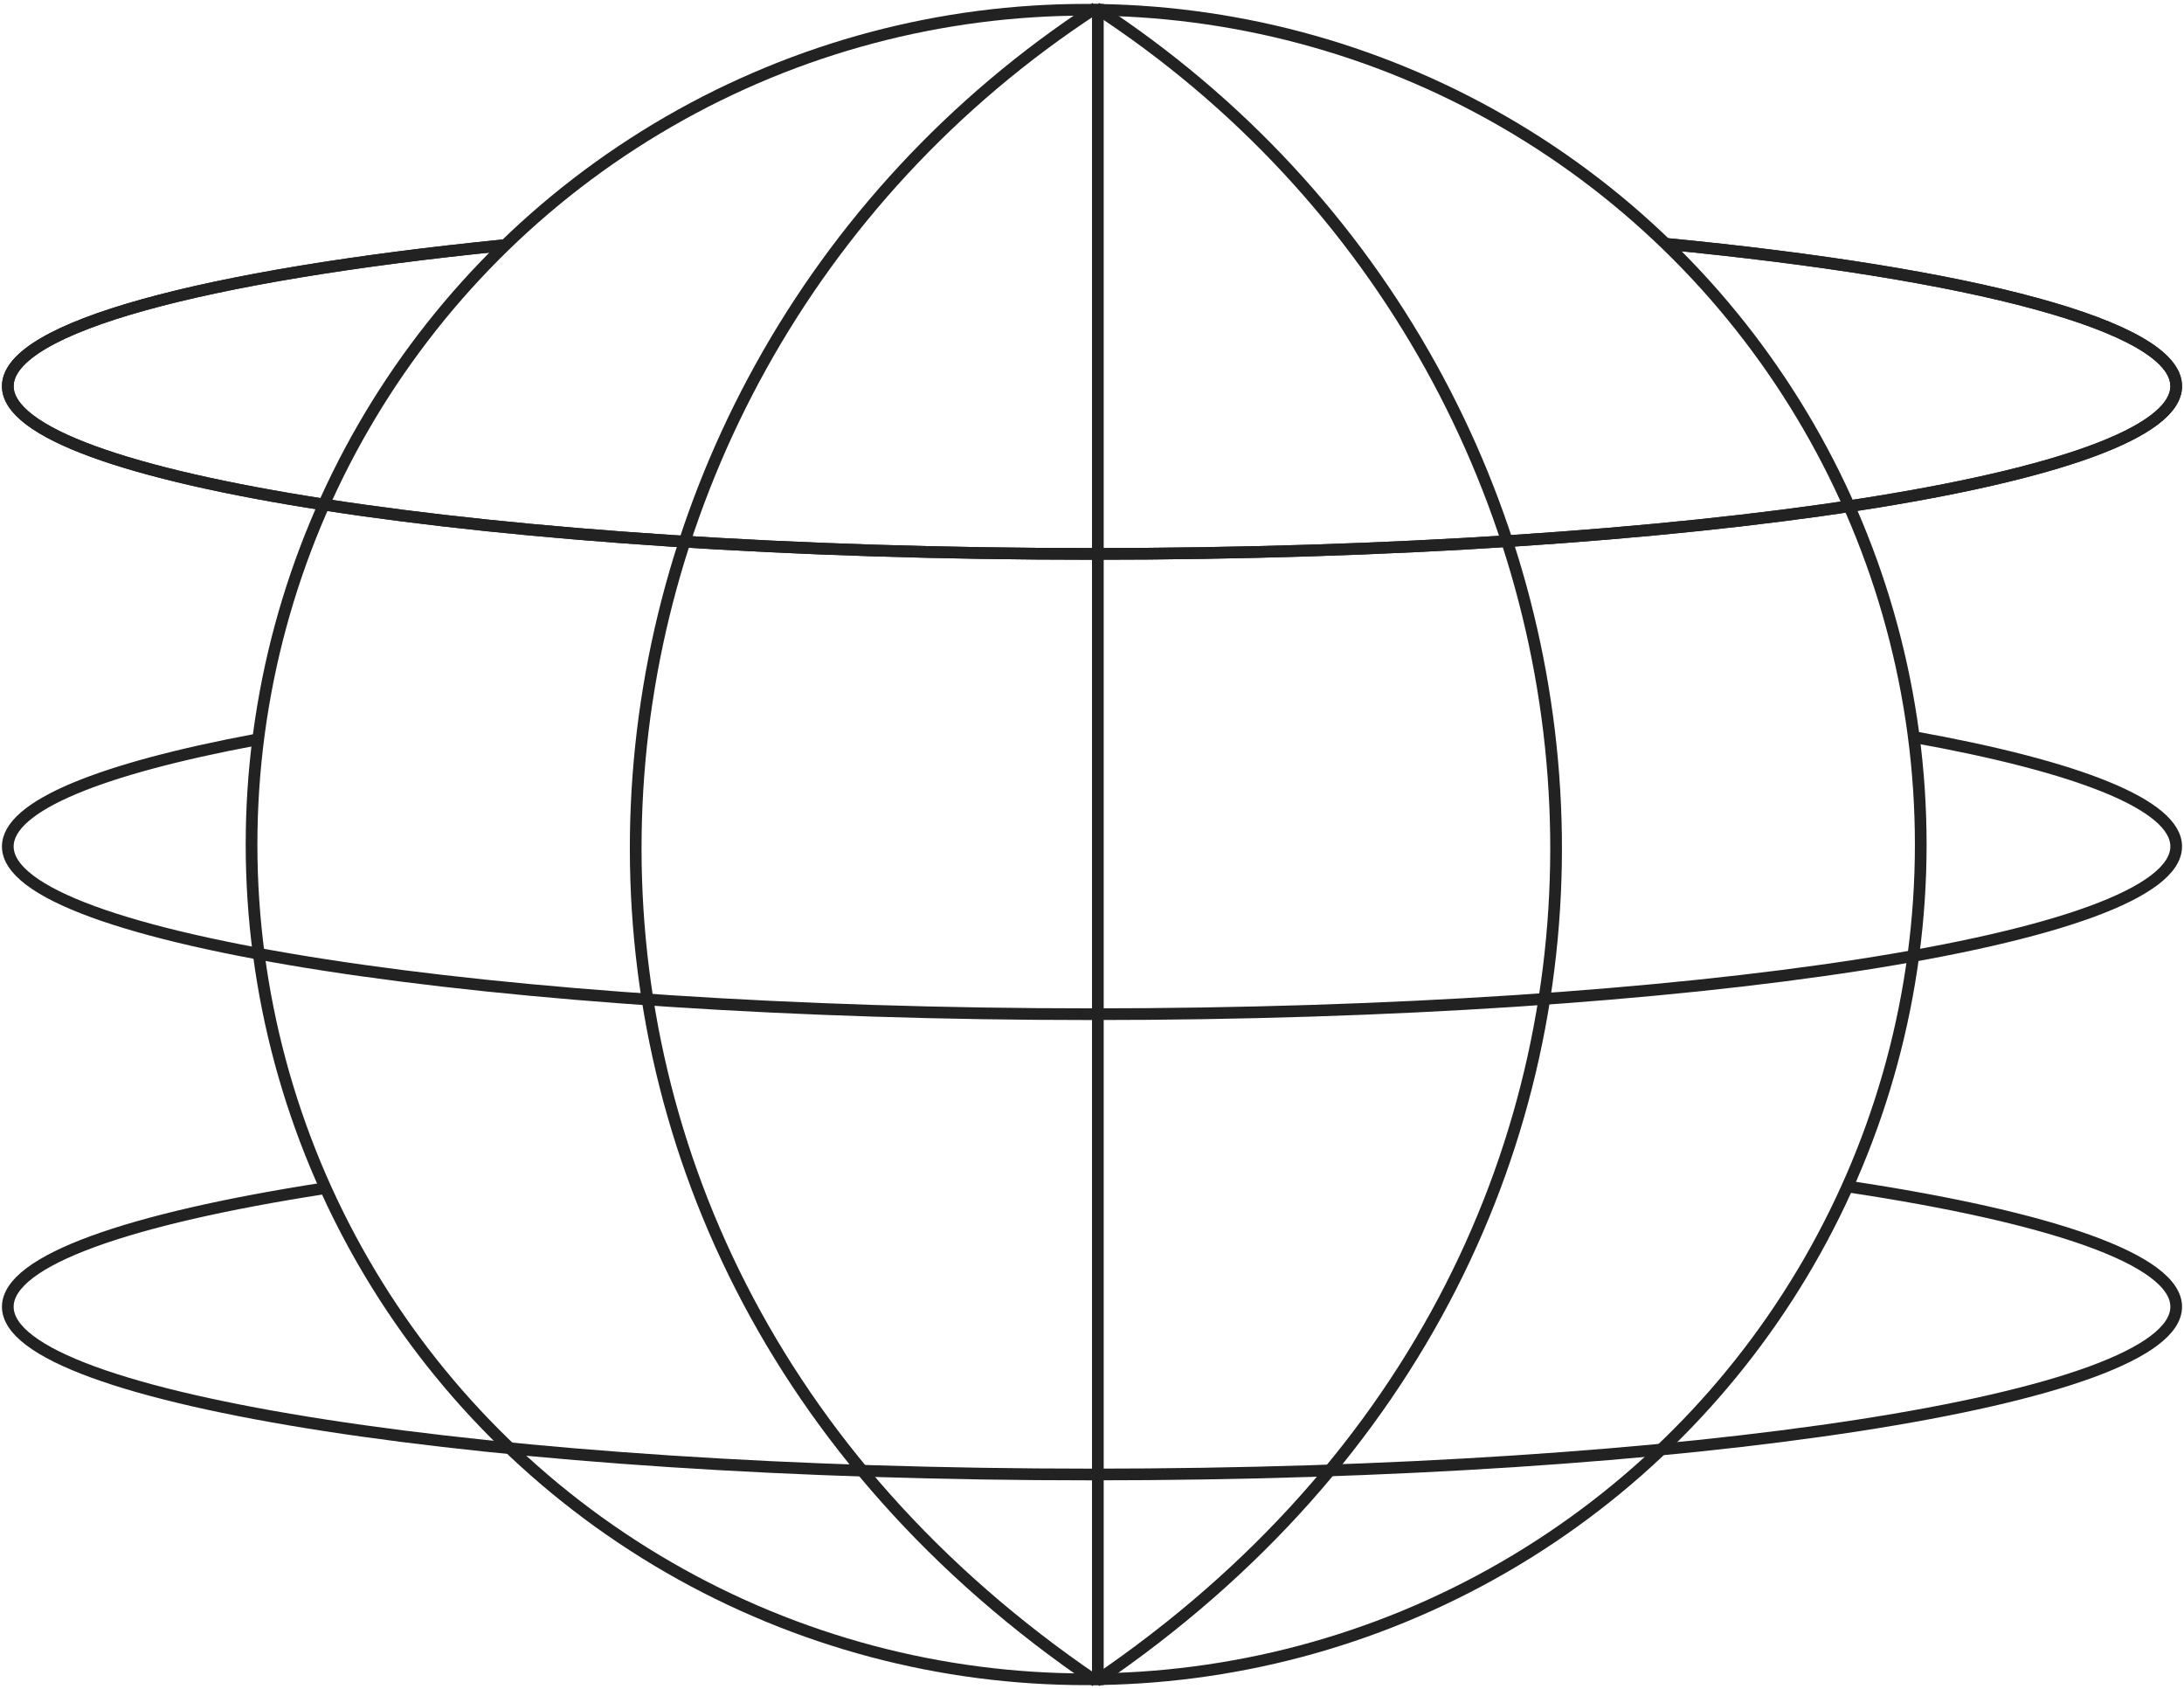<svg width="560" height="433" viewBox="0 0 560 433" fill="none" xmlns="http://www.w3.org/2000/svg">
  <circle cx="278.5" cy="216.5" r="214" stroke="#222222" stroke-width="3"/>
  <path d="M281 2C133.019 98.55 114.584 318.027 281 431" stroke="#222222" stroke-width="3"/>
  <path d="M281 2C428.981 98.55 447.416 318.027 281 431" stroke="#222222" stroke-width="3"/>
  <line x1="281.5" y1="1" x2="281.5" y2="432" stroke="#222222" stroke-width="3"/>
  <path d="M129 62.89C52.568 70.552 2 83.863 2 99C2 122.748 126.465 142 280 142C433.535 142 558 122.748 558 99C558 83.6 505.663 70.091 427 62.497" stroke="#222222" stroke-width="3"/>
  <path d="M129 62.89C52.568 70.552 2 83.863 2 99C2 122.748 126.465 142 280 142C433.535 142 558 122.748 558 99C558 83.6 505.663 70.091 427 62.497" stroke="#222222" stroke-width="3"/>
  <path d="M65.5 189.644C25.831 197.078 2 206.608 2 217C2 240.748 126.465 260 280 260C433.535 260 558 240.748 558 217C558 206.306 532.763 196.524 491 189.001" stroke="#222222" stroke-width="3"/>
  <path d="M83 304.66C32.941 312.436 2 323.159 2 335C2 358.748 126.465 378 280 378C433.535 378 558 358.748 558 335C558 322.925 525.82 312.012 474 304.201" stroke="#222222" stroke-width="3"/>
</svg>